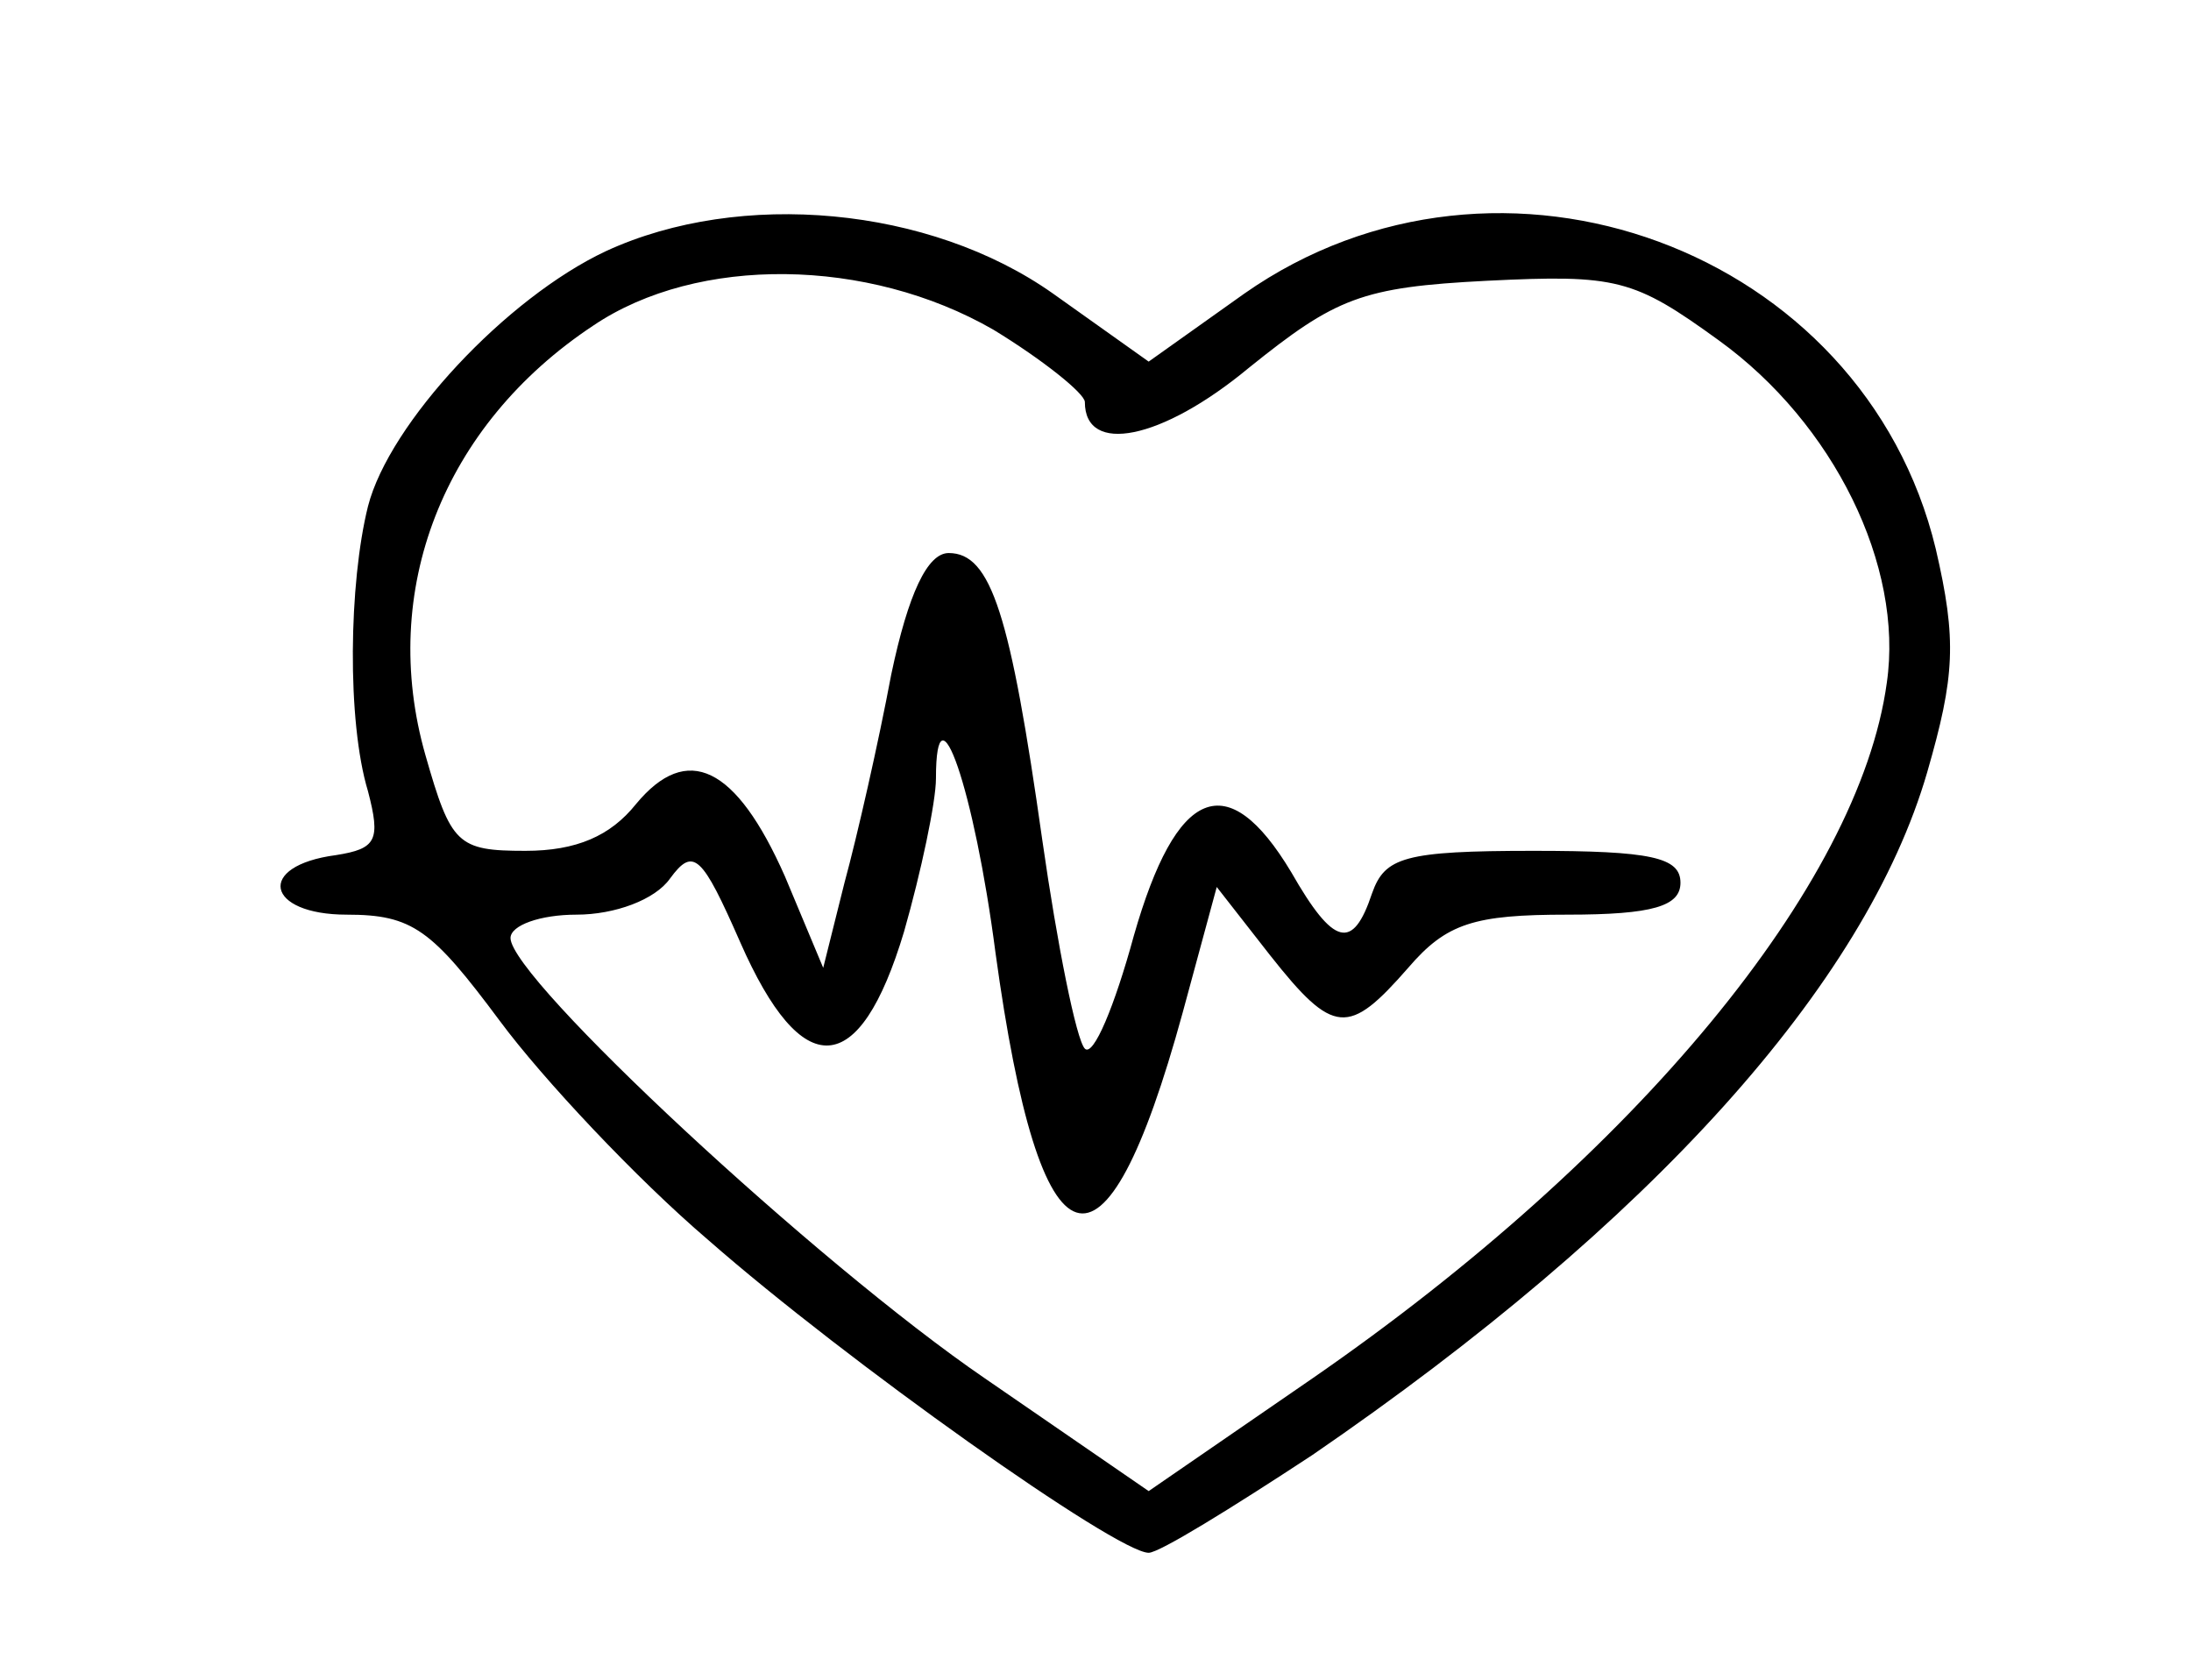 <?xml version="1.0" standalone="no"?>
<!DOCTYPE svg PUBLIC "-//W3C//DTD SVG 20010904//EN"
 "http://www.w3.org/TR/2001/REC-SVG-20010904/DTD/svg10.dtd">
<svg version="1.0" xmlns="http://www.w3.org/2000/svg"
 width="103pt" height="79pt" viewBox="0 0 103 79"
 preserveAspectRatio="xMidYMid meet">

<g transform="translate(0,79) scale(0.1,-0.1)"
fill="#000000" stroke="none">
<path d="M285 672 c-47 -22 -102 -81 -112 -120 -9 -36 -10 -101 0 -134 6 -23
4 -27 -15 -30 -38 -5 -33 -28 5 -28 31 0 40 -7 72 -50 20 -27 64 -74 98 -103
65 -57 192 -147 207 -147 5 0 39 21 77 46 159 109 260 221 289 321 13 45 14
62 4 105 -34 141 -205 204 -325 120 l-45 -32 -45 32 c-58 41 -147 49 -210 20z
m182 -37 c23 -14 43 -30 43 -34 0 -25 36 -18 77 16 41 33 53 38 112 41 61 3
69 1 109 -28 54 -39 87 -106 79 -161 -13 -95 -118 -222 -270 -327 l-77 -53
-77 53 c-79 54 -223 188 -223 207 0 6 14 11 31 11 18 0 37 7 44 17 11 15 15
11 33 -30 29 -66 56 -65 77 5 8 28 15 61 15 72 0 47 18 -5 28 -82 21 -153 51
-163 88 -28 l16 59 25 -32 c30 -38 37 -38 65 -6 18 21 31 25 75 25 40 0 53 4
53 15 0 12 -14 15 -69 15 -61 0 -70 -3 -76 -20 -9 -27 -18 -25 -38 10 -30 50
-54 40 -74 -30 -9 -33 -19 -57 -23 -53 -4 4 -13 49 -20 98 -15 106 -24 135
-44 135 -10 0 -19 -19 -27 -57 -6 -32 -16 -76 -22 -98 l-10 -40 -18 43 c-23
52 -46 63 -70 34 -12 -15 -28 -22 -52 -22 -32 0 -35 3 -47 45 -22 77 8 155 79
202 49 33 129 32 188 -2z"/>
</g>
</svg>
